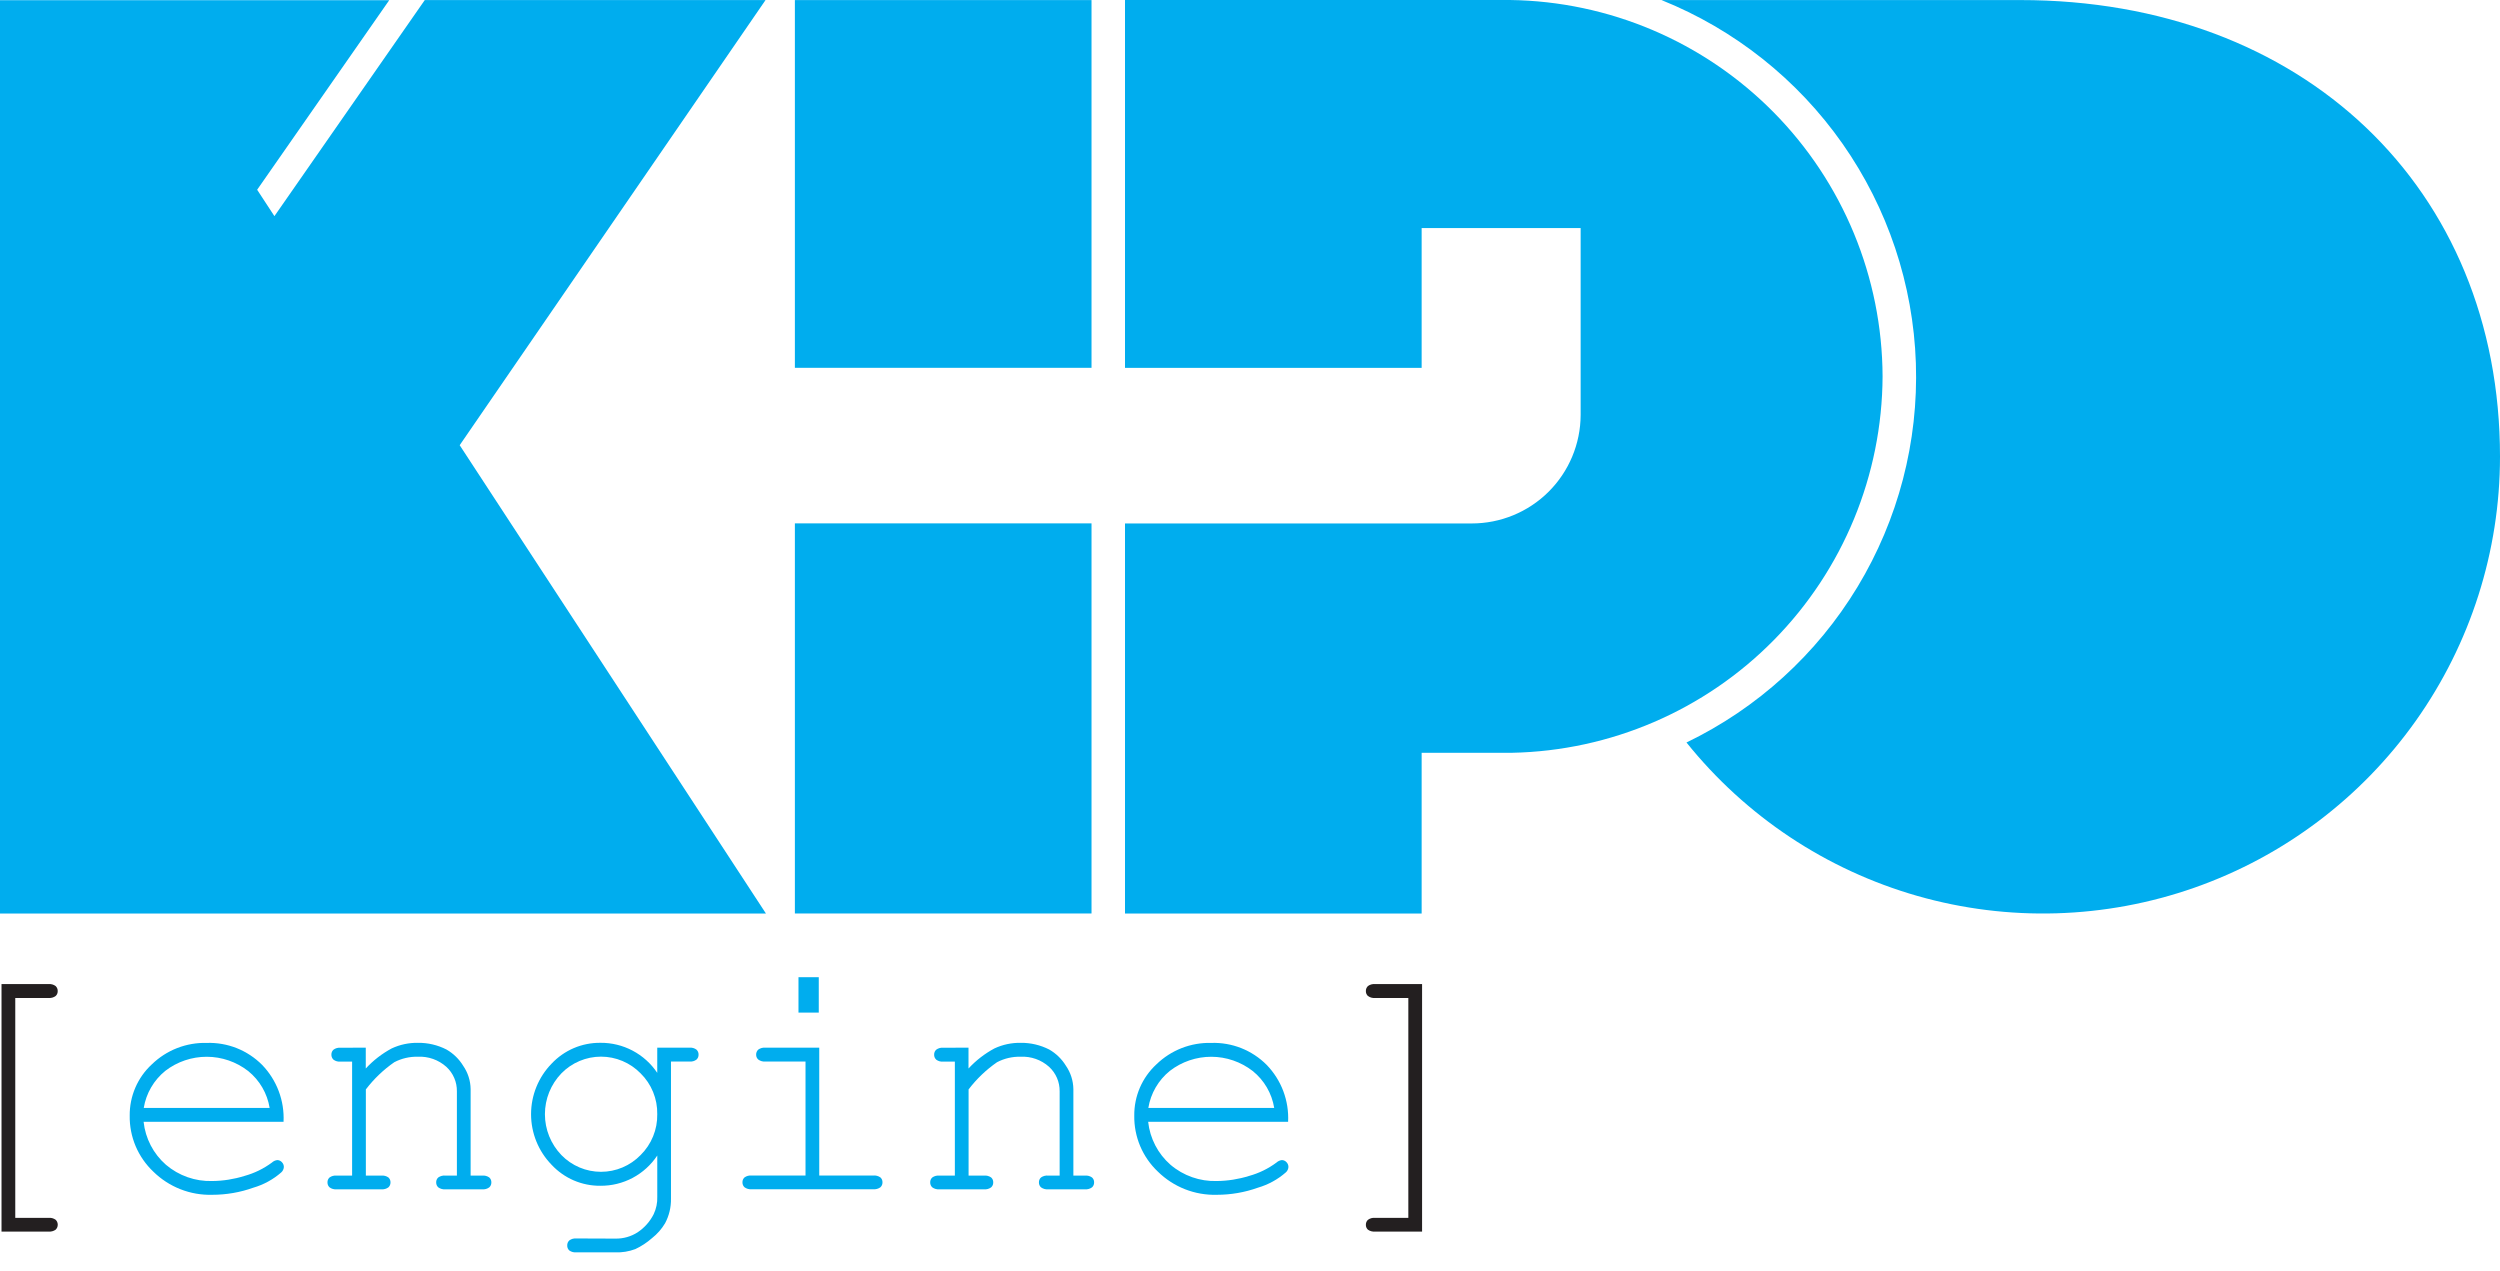 <svg width="120" height="61" viewBox="0 0 120 61" fill="none" xmlns="http://www.w3.org/2000/svg">
<path d="M96.977 0.003H79.751C83.257 1.412 86.277 3.809 88.445 6.903C90.613 9.997 91.835 13.655 91.962 17.43C92.089 21.206 91.116 24.938 89.161 28.171C87.206 31.403 84.354 33.998 80.951 35.64C83.794 39.182 87.665 41.755 92.032 43.004C96.399 44.252 101.046 44.114 105.332 42.609C109.617 41.104 113.329 38.306 115.957 34.602C118.584 30.897 119.997 26.468 120 21.926C120 9.018 110.532 0.003 96.977 0.003Z" fill="#00ADEE"/>
<path d="M90.364 18.068C90.347 13.312 88.463 8.754 85.118 5.374C81.772 1.994 77.232 0.064 72.477 0H54V17.659H68.239V10.948H75.871V19.92C75.866 21.304 75.312 22.629 74.332 23.605C73.351 24.581 72.023 25.128 70.639 25.126H54V43.848H68.239V36.134H72.573C77.31 36.04 81.822 34.098 85.146 30.722C88.47 27.347 90.343 22.805 90.364 18.068Z" fill="#00ADEE"/>
<path d="M52.393 0.004H38.154V17.655H52.393V0.004Z" fill="#00ADEE"/>
<path d="M52.393 25.122H38.154V43.847H52.393V25.122Z" fill="#00ADEE"/>
<path d="M22.065 21.37L36.745 0.004H20.389L13.172 10.375L12.343 9.108L18.684 0.008H0V43.848H36.764L22.065 21.37Z" fill="#00ADEE"/>
<path d="M0.733 47.903V58.457H2.333C2.452 58.446 2.572 58.478 2.67 58.547C2.702 58.578 2.728 58.615 2.746 58.656C2.763 58.698 2.772 58.742 2.772 58.786C2.772 58.831 2.763 58.876 2.746 58.917C2.728 58.958 2.702 58.995 2.67 59.026C2.572 59.095 2.452 59.127 2.333 59.116H0.073V47.236H2.333C2.453 47.225 2.573 47.258 2.67 47.33C2.703 47.361 2.729 47.399 2.746 47.441C2.764 47.483 2.772 47.528 2.77 47.573C2.771 47.617 2.763 47.661 2.746 47.702C2.728 47.743 2.703 47.779 2.67 47.809C2.573 47.88 2.453 47.913 2.333 47.903H0.733Z" fill="#231F20"/>
<path d="M13.61 53.848H6.893C6.979 54.645 7.361 55.38 7.964 55.908C8.583 56.435 9.375 56.714 10.188 56.689C10.712 56.684 11.233 56.602 11.734 56.445C12.21 56.314 12.657 56.096 13.053 55.802C13.124 55.736 13.214 55.694 13.311 55.684C13.353 55.684 13.393 55.694 13.431 55.711C13.469 55.728 13.503 55.753 13.531 55.784C13.561 55.815 13.585 55.851 13.601 55.891C13.617 55.93 13.625 55.973 13.625 56.016C13.622 56.065 13.61 56.114 13.588 56.158C13.567 56.203 13.537 56.242 13.5 56.275C13.113 56.614 12.656 56.864 12.162 57.008C11.529 57.235 10.861 57.35 10.188 57.35C9.666 57.365 9.147 57.274 8.661 57.083C8.175 56.892 7.732 56.605 7.36 56.239C6.995 55.894 6.706 55.477 6.51 55.015C6.315 54.552 6.218 54.054 6.226 53.552C6.221 53.09 6.313 52.632 6.496 52.207C6.679 51.783 6.949 51.401 7.289 51.088C7.637 50.75 8.049 50.485 8.502 50.308C8.954 50.132 9.437 50.047 9.922 50.06C10.414 50.044 10.904 50.129 11.362 50.31C11.819 50.492 12.235 50.766 12.582 51.115C12.931 51.476 13.202 51.905 13.379 52.375C13.556 52.845 13.634 53.346 13.61 53.848ZM12.943 53.181C12.829 52.483 12.461 51.852 11.911 51.408C11.343 50.967 10.644 50.726 9.925 50.725C9.205 50.724 8.506 50.961 7.936 51.4C7.384 51.846 7.015 52.48 6.9 53.181H12.943Z" fill="#00ADEE"/>
<path d="M17.557 50.288V51.288C17.916 50.899 18.337 50.573 18.804 50.323C19.197 50.14 19.627 50.049 20.06 50.056C20.537 50.05 21.008 50.16 21.433 50.378C21.761 50.567 22.036 50.835 22.233 51.158C22.46 51.487 22.585 51.877 22.59 52.277V56.428H23.148C23.267 56.417 23.387 56.449 23.485 56.518C23.518 56.548 23.545 56.585 23.562 56.626C23.579 56.667 23.587 56.712 23.585 56.757C23.586 56.801 23.578 56.845 23.561 56.886C23.543 56.927 23.518 56.963 23.485 56.993C23.388 57.065 23.268 57.098 23.148 57.087H21.382C21.259 57.099 21.137 57.065 21.037 56.993C21.004 56.963 20.979 56.927 20.961 56.886C20.944 56.845 20.936 56.801 20.937 56.757C20.935 56.712 20.942 56.667 20.96 56.626C20.977 56.585 21.003 56.548 21.037 56.518C21.138 56.448 21.26 56.416 21.382 56.428H21.931V52.386C21.934 52.164 21.891 51.944 21.803 51.741C21.715 51.537 21.585 51.354 21.421 51.205C21.047 50.871 20.556 50.698 20.056 50.723C19.663 50.713 19.274 50.804 18.926 50.986C18.405 51.347 17.945 51.788 17.561 52.292V56.428H18.306C18.426 56.417 18.546 56.449 18.644 56.518C18.677 56.548 18.703 56.585 18.72 56.626C18.738 56.668 18.746 56.712 18.744 56.757C18.745 56.801 18.736 56.845 18.719 56.886C18.702 56.926 18.676 56.963 18.644 56.993C18.546 57.064 18.426 57.098 18.306 57.087H16.156C16.036 57.098 15.916 57.065 15.819 56.993C15.786 56.963 15.761 56.927 15.743 56.886C15.726 56.845 15.718 56.801 15.719 56.757C15.717 56.712 15.725 56.667 15.742 56.626C15.759 56.585 15.786 56.548 15.819 56.518C15.917 56.449 16.036 56.417 16.156 56.428H16.901V50.958H16.344C16.224 50.969 16.104 50.936 16.007 50.864C15.974 50.833 15.948 50.795 15.931 50.753C15.913 50.711 15.905 50.666 15.907 50.621C15.906 50.577 15.914 50.533 15.931 50.492C15.948 50.452 15.974 50.415 16.007 50.385C16.104 50.314 16.224 50.28 16.344 50.291L17.557 50.288Z" fill="#00ADEE"/>
<path d="M31.548 51.497V50.288H33.094C33.214 50.277 33.334 50.31 33.431 50.382C33.464 50.413 33.49 50.451 33.508 50.493C33.525 50.535 33.533 50.581 33.531 50.626C33.532 50.67 33.524 50.714 33.507 50.754C33.489 50.795 33.464 50.831 33.431 50.861C33.334 50.933 33.214 50.966 33.094 50.955H32.207V57.539C32.214 57.949 32.117 58.354 31.924 58.716C31.761 58.99 31.548 59.233 31.297 59.43C31.056 59.642 30.787 59.819 30.497 59.956C30.189 60.072 29.861 60.126 29.532 60.113H27.665C27.545 60.124 27.425 60.092 27.327 60.023C27.294 59.993 27.267 59.956 27.25 59.914C27.233 59.873 27.225 59.828 27.227 59.783C27.225 59.738 27.233 59.693 27.25 59.651C27.268 59.609 27.294 59.571 27.327 59.54C27.424 59.468 27.545 59.435 27.665 59.446L29.556 59.453C29.927 59.457 30.291 59.353 30.603 59.153C30.932 58.935 31.198 58.635 31.376 58.282C31.5 58.02 31.56 57.733 31.549 57.443V55.465C31.251 55.915 30.845 56.284 30.368 56.538C29.891 56.791 29.358 56.922 28.818 56.917C28.379 56.921 27.944 56.833 27.541 56.66C27.138 56.486 26.775 56.23 26.476 55.909C25.844 55.259 25.491 54.389 25.491 53.482C25.491 52.576 25.844 51.705 26.476 51.055C26.776 50.736 27.139 50.482 27.542 50.309C27.945 50.137 28.38 50.051 28.818 50.055C29.357 50.05 29.889 50.179 30.365 50.431C30.842 50.683 31.248 51.049 31.548 51.497ZM31.548 53.482C31.555 53.118 31.488 52.756 31.35 52.419C31.213 52.081 31.008 51.775 30.748 51.52C30.501 51.267 30.205 51.065 29.879 50.928C29.553 50.79 29.202 50.719 28.848 50.719C28.494 50.719 28.143 50.79 27.817 50.928C27.491 51.065 27.195 51.267 26.948 51.52C26.44 52.047 26.156 52.75 26.156 53.482C26.156 54.214 26.44 54.917 26.948 55.444C27.195 55.698 27.49 55.9 27.817 56.038C28.143 56.176 28.494 56.247 28.848 56.247C29.202 56.247 29.553 56.176 29.879 56.038C30.206 55.9 30.501 55.698 30.748 55.444C31.007 55.188 31.212 54.883 31.349 54.545C31.487 54.208 31.555 53.846 31.548 53.482Z" fill="#00ADEE"/>
<path d="M39.324 50.288V56.425H41.914C42.036 56.413 42.158 56.445 42.259 56.515C42.292 56.545 42.319 56.582 42.336 56.623C42.353 56.664 42.361 56.709 42.359 56.754C42.36 56.798 42.352 56.842 42.335 56.883C42.317 56.923 42.291 56.96 42.259 56.99C42.159 57.062 42.036 57.095 41.914 57.084H36.075C35.955 57.094 35.835 57.061 35.738 56.99C35.705 56.96 35.679 56.924 35.662 56.883C35.645 56.842 35.637 56.798 35.638 56.754C35.636 56.709 35.644 56.664 35.661 56.623C35.678 56.582 35.705 56.545 35.738 56.515C35.836 56.446 35.955 56.414 36.075 56.425H38.665V50.955H36.742C36.621 50.965 36.499 50.932 36.401 50.861C36.367 50.832 36.34 50.796 36.321 50.755C36.303 50.715 36.294 50.671 36.295 50.626C36.293 50.581 36.301 50.535 36.319 50.493C36.336 50.451 36.362 50.413 36.395 50.382C36.495 50.31 36.617 50.276 36.74 50.288H39.324ZM39.301 46.906V48.606H38.327V46.906H39.301Z" fill="#00ADEE"/>
<path d="M46.488 50.288V51.288C46.847 50.899 47.269 50.573 47.736 50.323C48.129 50.14 48.558 50.049 48.992 50.056C49.469 50.05 49.94 50.161 50.365 50.378C50.693 50.567 50.968 50.835 51.165 51.158C51.392 51.487 51.516 51.877 51.522 52.277V56.428H52.079C52.199 56.417 52.318 56.449 52.417 56.518C52.45 56.548 52.477 56.585 52.494 56.626C52.511 56.667 52.519 56.712 52.517 56.757C52.518 56.801 52.51 56.845 52.493 56.886C52.475 56.927 52.45 56.963 52.417 56.993C52.319 57.064 52.199 57.098 52.079 57.087H50.314C50.191 57.099 50.069 57.065 49.969 56.993C49.936 56.963 49.91 56.927 49.893 56.886C49.876 56.845 49.867 56.801 49.869 56.757C49.867 56.712 49.874 56.667 49.892 56.626C49.909 56.585 49.935 56.548 49.969 56.518C50.07 56.448 50.192 56.416 50.314 56.428H50.863V52.386C50.866 52.164 50.823 51.944 50.735 51.741C50.647 51.537 50.517 51.355 50.353 51.205C49.979 50.871 49.489 50.698 48.988 50.723C48.595 50.713 48.206 50.804 47.858 50.986C47.337 51.347 46.876 51.788 46.492 52.292V56.428H47.238C47.357 56.417 47.477 56.449 47.575 56.518C47.608 56.548 47.635 56.585 47.652 56.626C47.669 56.667 47.677 56.712 47.675 56.757C47.676 56.801 47.668 56.845 47.651 56.886C47.633 56.927 47.607 56.963 47.575 56.993C47.478 57.065 47.358 57.098 47.238 57.087H45.088C44.968 57.098 44.847 57.064 44.75 56.993C44.717 56.963 44.691 56.927 44.674 56.886C44.657 56.845 44.648 56.801 44.65 56.757C44.648 56.712 44.655 56.667 44.673 56.626C44.69 56.585 44.716 56.548 44.75 56.518C44.848 56.449 44.968 56.417 45.088 56.428H45.833V50.958H45.276C45.156 50.969 45.036 50.936 44.939 50.864C44.906 50.833 44.88 50.795 44.862 50.753C44.845 50.712 44.837 50.666 44.839 50.621C44.838 50.577 44.846 50.533 44.863 50.492C44.88 50.452 44.906 50.415 44.939 50.385C45.036 50.313 45.156 50.28 45.276 50.291L46.488 50.288Z" fill="#00ADEE"/>
<path d="M61.829 53.848H55.112C55.198 54.645 55.58 55.38 56.183 55.908C56.802 56.436 57.595 56.714 58.408 56.689C58.932 56.684 59.453 56.602 59.954 56.445C60.429 56.315 60.876 56.096 61.272 55.802C61.343 55.736 61.434 55.694 61.531 55.684C61.572 55.684 61.614 55.694 61.651 55.711C61.689 55.728 61.723 55.753 61.751 55.784C61.781 55.815 61.805 55.851 61.821 55.891C61.837 55.93 61.845 55.973 61.845 56.016C61.842 56.065 61.83 56.114 61.808 56.158C61.787 56.203 61.756 56.243 61.719 56.275C61.332 56.614 60.876 56.864 60.382 57.008C59.749 57.235 59.081 57.35 58.408 57.35C57.886 57.365 57.366 57.274 56.88 57.083C56.394 56.892 55.952 56.605 55.579 56.239C55.214 55.894 54.925 55.477 54.729 55.015C54.534 54.552 54.438 54.054 54.445 53.552C54.44 53.09 54.532 52.632 54.715 52.207C54.899 51.783 55.169 51.401 55.509 51.088C55.857 50.75 56.269 50.485 56.721 50.308C57.173 50.132 57.656 50.047 58.141 50.06C58.633 50.044 59.123 50.129 59.581 50.31C60.038 50.492 60.454 50.766 60.801 51.115C61.15 51.476 61.422 51.905 61.599 52.375C61.775 52.845 61.854 53.346 61.829 53.848ZM61.162 53.181C61.049 52.483 60.681 51.851 60.13 51.408C59.562 50.967 58.864 50.727 58.144 50.725C57.425 50.724 56.726 50.961 56.156 51.4C55.603 51.846 55.234 52.48 55.12 53.181H61.162Z" fill="#00ADEE"/>
<path d="M67.6 58.457V47.903H66C65.88 47.914 65.76 47.88 65.662 47.809C65.629 47.779 65.603 47.743 65.586 47.702C65.569 47.661 65.561 47.617 65.562 47.573C65.56 47.528 65.568 47.483 65.585 47.441C65.603 47.399 65.629 47.361 65.662 47.33C65.759 47.258 65.879 47.225 66 47.236H68.26V59.116H66C65.88 59.127 65.76 59.095 65.662 59.026C65.629 58.996 65.602 58.959 65.585 58.918C65.567 58.877 65.56 58.832 65.562 58.787C65.561 58.743 65.569 58.699 65.586 58.658C65.603 58.617 65.629 58.581 65.662 58.551C65.759 58.479 65.879 58.446 66 58.457H67.6Z" fill="#231F20"/>
</svg>
